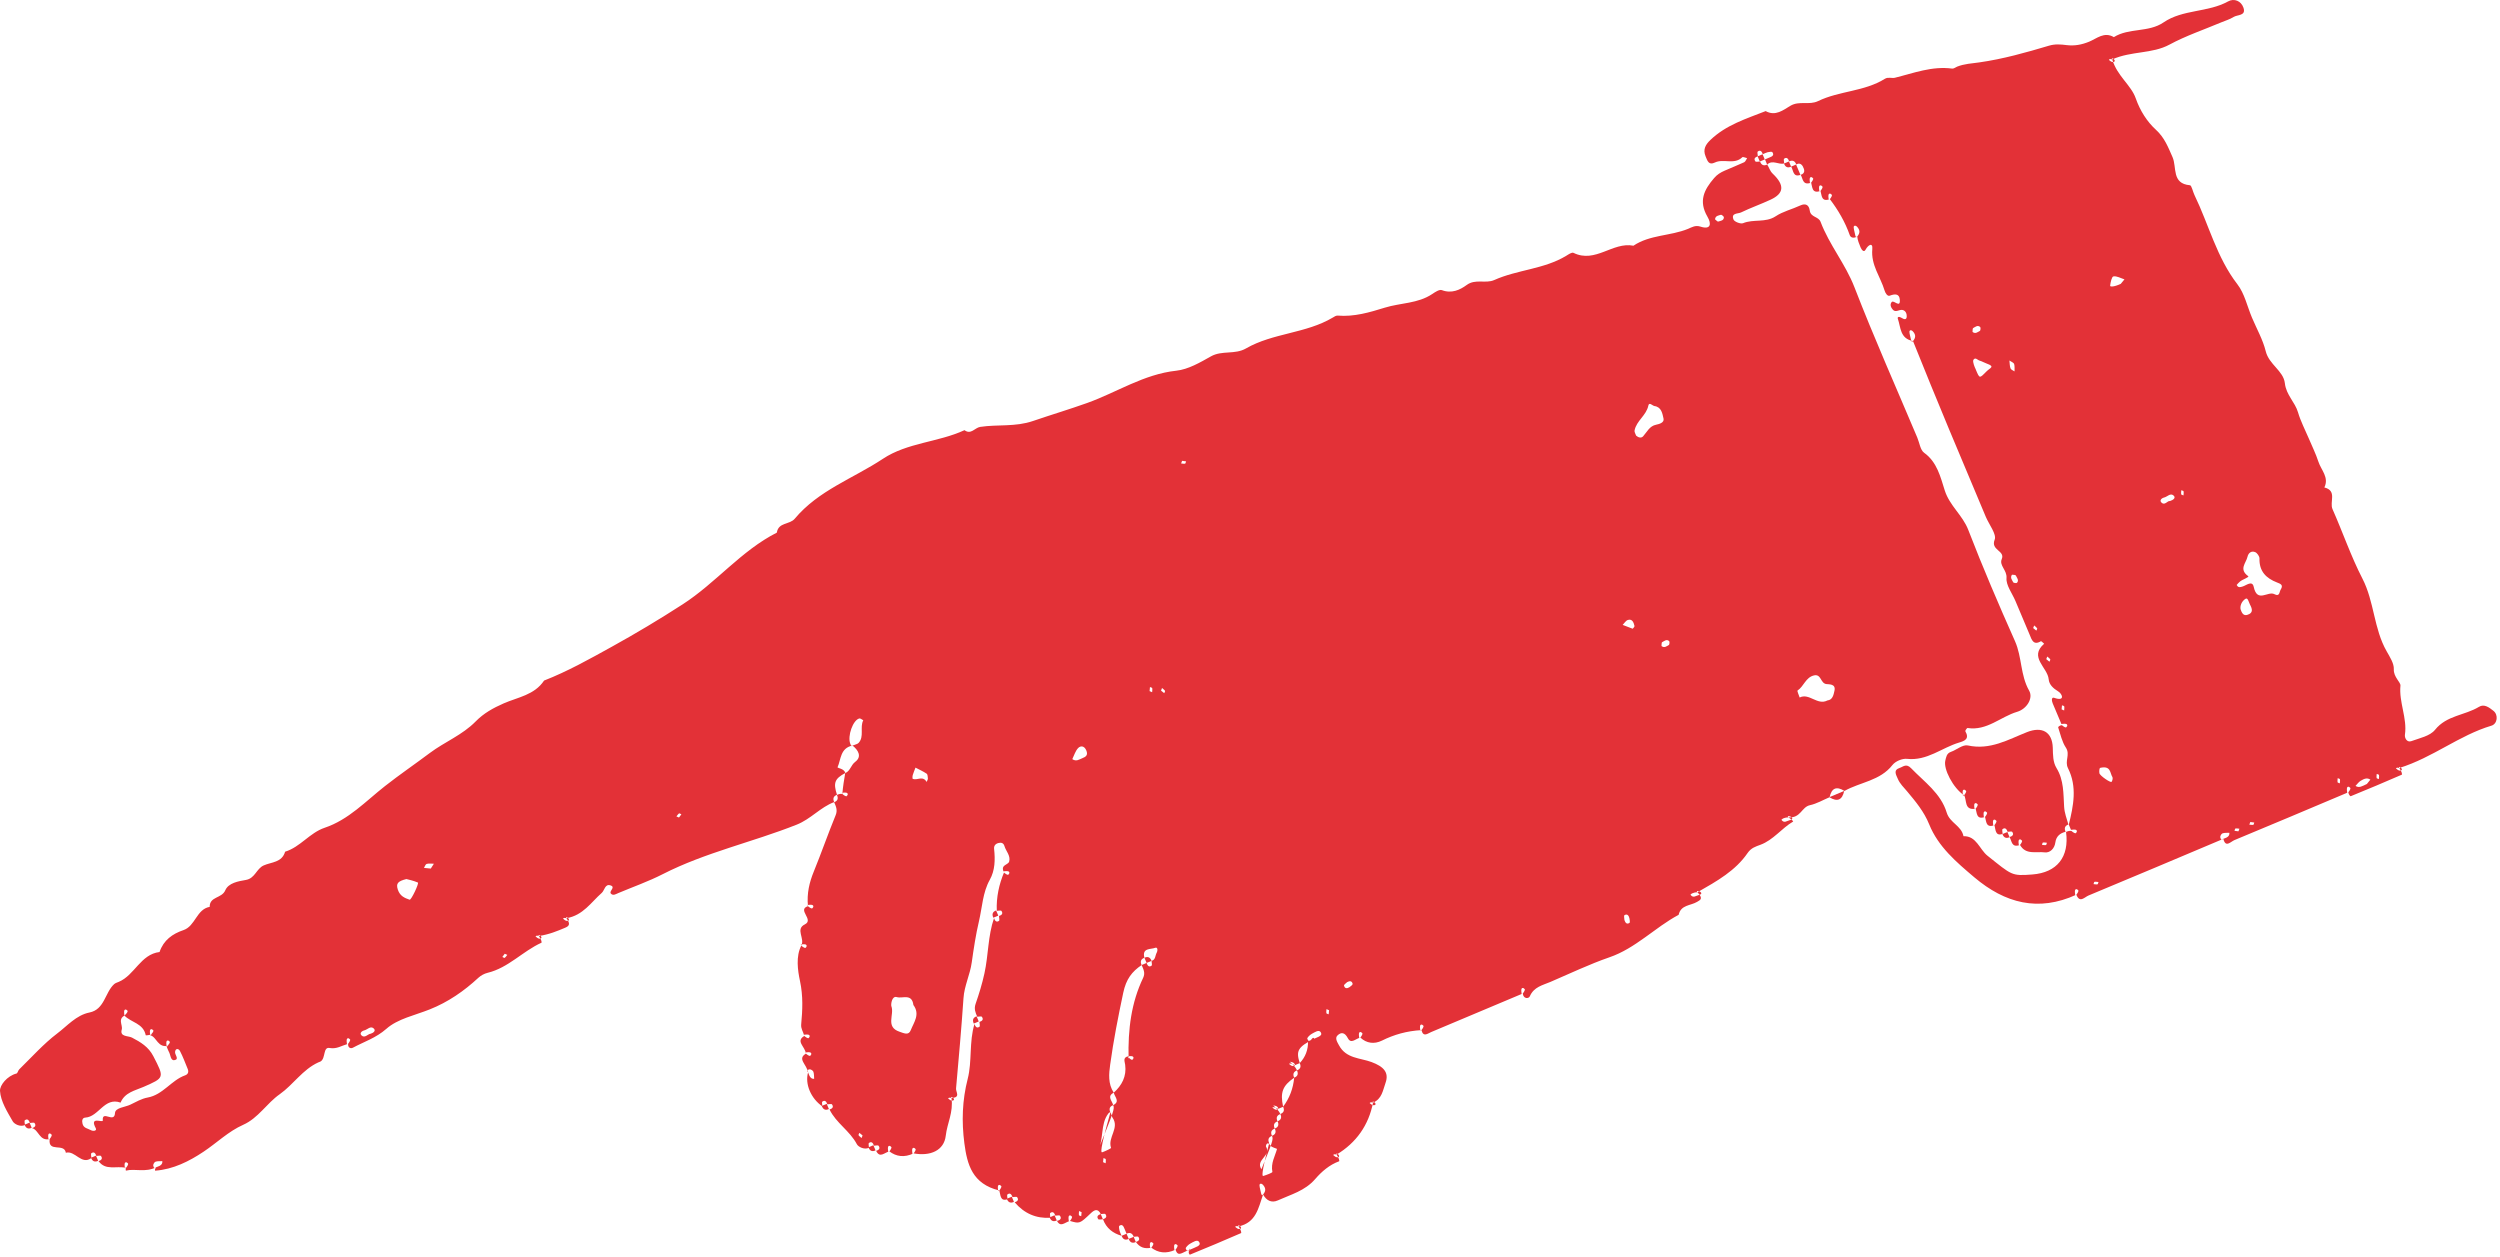 <svg width="674" height="339" viewBox="0 0 674 339" fill="none" xmlns="http://www.w3.org/2000/svg">
<path d="M284.899 329.029C285.902 331.073 287.055 329.518 288.452 329.176C288.546 329.137 288.359 329.215 288.159 329.3C288.126 328.886 288.028 328.467 288.093 328.061C288.167 327.602 288.603 327.517 288.992 327.994C289.128 328.167 288.848 328.697 288.466 329.17C291.1 329.935 291.094 329.921 294.061 327.108C294.972 326.247 295.938 325.626 296.775 327.313C297.213 327.309 297.89 327.123 298.03 327.343C298.57 328.102 298.028 328.495 297.363 328.71C298.263 331.143 300.045 332.497 302.389 333.171C302.195 332.71 301.947 332.271 301.826 331.796C301.722 331.363 301.586 330.631 301.776 330.485C302.509 329.946 302.886 330.543 303.148 331.239C303.329 331.705 303.531 332.147 303.725 332.608C304.629 332.177 305.283 332.461 305.649 333.441C306.088 333.437 306.764 333.251 306.904 333.471C307.445 334.231 306.902 334.624 306.238 334.838C307.2 336.225 308.489 336.784 310.38 336.382C310.474 336.342 310.287 336.421 310.086 336.505C310.054 336.092 309.956 335.672 310.02 335.267C310.094 334.808 310.53 334.723 310.92 335.2C311.056 335.373 310.776 335.902 310.394 336.376C312.22 337.761 314.383 338.116 316.914 336.917C317.007 336.878 316.82 336.957 316.62 337.041C316.587 336.627 316.489 336.208 316.554 335.803C316.628 335.344 317.064 335.259 317.454 335.736C317.59 335.909 317.309 336.438 316.927 336.912C317.623 339.086 318.79 337.525 320.721 336.957C320.97 335.57 320.433 338.477 319.677 336.608C319.571 336.356 320.376 335.54 320.906 335.268C321.657 334.885 322.838 333.993 323.332 334.903C323.874 335.892 322.514 336.136 320.721 336.957C320.205 337.635 320.664 338.314 320.824 338.246C325.429 336.371 330.024 334.435 334.581 332.448C334.742 332.38 334.577 331.578 333.914 330.64C333.604 330.278 334.048 330.288 334.286 330.516C334.801 330.99 334.657 331.396 333.973 331.339C333.647 331.312 333.314 331.008 333.03 330.783C332.98 330.738 333.166 330.396 333.914 330.64C338.615 329.629 339.25 325.76 340.525 322.031C340.32 322.365 340.044 322.234 339.941 321.504C339.841 320.856 339.584 320.208 339.562 319.559C339.54 319.059 340.062 318.954 340.503 319.442C341.15 320.156 341.438 320.989 340.525 322.031C341.368 323.584 342.743 324.419 344.488 323.634C348.013 322.033 351.822 321.069 354.578 317.868C356.302 315.875 358.405 314.035 361.023 313.08C361.156 313.023 361.024 312.224 360.348 311.292C360.038 310.929 360.482 310.939 360.72 311.168C361.234 311.642 361.091 312.048 360.406 311.991C360.08 311.964 359.748 311.66 359.458 311.42C359.408 311.375 359.594 311.034 360.342 311.278C365.664 308.081 369.004 303.318 370.167 297.268C369.856 296.906 370.301 296.916 370.539 297.144C371.053 297.618 370.91 298.024 370.225 297.967C369.899 297.94 369.567 297.636 369.283 297.411C369.232 297.366 369.419 297.024 370.167 297.268C372.577 296.269 372.816 293.964 373.532 291.968C374.55 289.121 373.021 287.546 369.773 286.332C366.73 285.197 362.923 285.42 360.998 281.823C360.553 280.991 359.793 279.897 360.615 279.123C361.608 278.194 362.564 278.334 363.374 279.884C364.251 281.554 365.415 280.06 366.739 279.732C366.833 279.693 366.646 279.772 366.445 279.856C366.413 279.442 366.315 279.023 366.38 278.618C366.454 278.159 366.89 278.074 367.279 278.551C367.415 278.724 367.135 279.253 366.753 279.727C368.401 281.286 370.488 281.574 372.572 280.547C375.836 278.925 379.247 277.948 383.211 277.724C383.304 277.685 383.117 277.764 382.917 277.848C382.884 277.434 382.786 277.015 382.851 276.609C382.925 276.151 383.361 276.066 383.751 276.543C383.887 276.716 383.607 277.245 383.224 277.719C383.738 279.722 384.883 278.631 385.864 278.234C393.997 274.84 402.111 271.403 410.526 267.856C410.62 267.817 410.433 267.896 410.232 267.98C410.199 267.566 410.101 267.147 410.166 266.742C410.24 266.283 410.676 266.198 411.066 266.675C411.202 266.848 410.922 267.377 410.539 267.851C410.71 269.374 412.148 269.278 412.434 268.615C413.537 266.044 415.907 265.621 417.998 264.723C423.276 262.466 428.467 259.966 433.876 258.097C440.995 255.656 446.115 250.077 452.561 246.636C453.161 243.917 455.792 244.189 457.537 243.141C458.379 242.638 459.311 242.311 457.64 240.548C457.147 240.164 457.857 240.095 458.334 240.404C458.918 240.783 458.705 241.136 458.017 241.294C457.243 241.472 456.493 242.232 455.774 241.236C455.707 241.149 456.243 240.594 457.64 240.548C462.98 237.508 467.93 234.698 471.158 229.966C472.114 228.576 473.348 228.22 474.6 227.758C478.111 226.46 480.308 223.313 483.438 221.484C483.465 221.473 483.256 221.051 482.163 220.361C481.67 219.976 482.38 219.907 482.857 220.216C483.441 220.595 483.228 220.948 482.54 221.106C481.765 221.285 481.016 222.044 480.297 221.048C480.229 220.962 480.766 220.406 482.163 220.361C485.509 220.612 485.678 217.58 487.953 217.081C489.798 216.682 491.495 215.671 493.258 214.927C493.801 212.445 495.11 211.894 497.265 213.239C501.535 210.83 506.865 210.525 510.215 206.234C511.016 205.223 512.846 204.451 514.129 204.585C519.54 205.183 523.486 201.595 528.18 200.192C529.574 199.769 531.077 199.267 529.849 197.137C529.777 197.003 530.277 196.249 530.459 196.271C535.677 197.082 539.328 193.241 543.815 191.908C546.404 191.146 548.222 188.258 547.062 186.214C544.656 181.998 545.158 177.181 543.247 172.871C538.832 162.956 534.551 152.984 530.643 142.854C529.103 138.865 525.633 136.38 524.305 132.219C523.152 128.626 522.269 124.591 518.73 122.053C517.711 121.314 517.488 119.368 516.9 117.972C511.213 104.48 505.246 91.107 499.967 77.46C497.534 71.166 493.188 66.041 490.824 59.8C490.266 58.325 488.163 58.635 487.911 56.768C487.706 55.275 486.823 54.71 485.324 55.407C483.142 56.426 480.693 56.997 478.714 58.309C475.984 60.117 472.731 59.005 469.92 60.173C469.279 60.443 467.588 59.791 467.349 59.184C466.629 57.366 468.566 57.668 469.376 57.277C471.975 56.017 474.73 55.053 477.347 53.835C480.967 52.161 481.216 49.952 477.933 46.828C477.119 46.053 476.978 45.159 476.426 44.371C475.522 44.802 474.868 44.518 474.501 43.538C474.063 43.542 473.386 43.728 473.246 43.508C472.706 42.748 473.248 42.355 473.913 42.141C473.895 41.688 473.692 40.984 473.902 40.846C474.621 40.313 475.019 40.885 475.248 41.578C475.689 41.392 476.106 41.151 476.563 41.041C476.98 40.947 477.686 40.831 477.834 41.032C478.38 41.805 477.812 42.175 477.146 42.423C476.699 42.595 476.278 42.789 475.837 42.975L476.426 44.371C477.834 42.972 479.523 44.48 481.021 44.079C481.003 43.626 480.801 42.922 481.01 42.785C481.729 42.251 482.128 42.824 482.357 43.516C483.261 43.086 483.915 43.37 484.281 44.35C485.031 43.853 485.663 44.195 486.038 44.86C486.526 45.756 486.755 46.712 485.459 47.143C486.106 48.12 485.915 50.093 488.266 49.25C488.359 49.211 488.172 49.289 487.972 49.374C487.939 48.96 487.841 48.541 487.906 48.135C487.98 47.676 488.416 47.591 488.806 48.068C488.941 48.241 488.661 48.771 488.279 49.244C488.633 50.345 488.441 52.317 490.792 51.475C490.885 51.435 490.698 51.514 490.498 51.599C490.465 51.185 490.367 50.766 490.432 50.36C490.506 49.901 490.942 49.816 491.332 50.293C491.468 50.466 491.188 50.995 490.805 51.469C491.159 52.57 490.968 54.542 493.318 53.699C493.412 53.66 493.225 53.739 493.024 53.823C492.991 53.41 492.893 52.99 492.958 52.585C493.032 52.126 493.468 52.041 493.858 52.518C493.994 52.691 493.714 53.22 493.332 53.694C495.556 56.621 497.435 59.81 498.693 63.392C498.924 64.051 499.695 64.351 500.718 63.755C500.512 64.088 500.237 63.958 500.134 63.228C500.034 62.58 499.776 61.931 499.755 61.283C499.732 60.782 500.254 60.677 500.696 61.166C501.343 61.88 501.631 62.712 500.718 63.755C500.813 64.801 501.22 65.731 501.596 66.658C501.884 67.343 502.494 68.155 502.938 67.343C503.656 65.987 504.946 65.279 504.773 67.145C504.366 71.478 506.974 74.605 508.076 78.302C508.296 79.048 508.868 79.958 509.489 79.713C510.842 79.192 512.056 79.125 512.188 80.78C512.385 83.263 510.56 80.725 509.983 81.446C509.398 82.186 509.883 83.001 510.306 83.481C511.075 84.374 512.052 83.37 512.939 83.571C513.827 83.773 514.073 84.656 514.056 85.288C514.035 86.432 513.19 86.032 512.631 85.675C512.008 85.28 511.473 85.39 511.656 85.938C512.47 88.243 512.202 91.3 515.745 91.945C515.54 92.278 515.264 92.148 515.161 91.418C515.061 90.769 514.804 90.121 514.782 89.473C514.76 88.972 515.282 88.867 515.723 89.356C516.37 90.07 516.658 90.902 515.745 91.945C522.091 107.823 528.731 123.577 535.377 139.346C536.254 141.427 538.342 144.066 537.764 145.494C536.601 148.369 540.65 148.423 539.671 150.727C538.933 152.485 541.128 153.698 540.955 155.827C540.791 157.788 542.495 159.964 543.378 162.059L546.015 168.316C546.403 169.238 546.811 170.168 547.186 171.096C547.76 172.532 548.237 174.074 550.231 172.872C550.346 172.807 550.812 173.318 551.102 173.557C546.906 177.185 552.039 179.922 552.326 183.14C552.455 184.566 553.501 185.556 554.92 186.422C556.021 187.093 556.825 189.188 553.818 188.137C553.026 187.862 553.113 188.927 553.401 189.611C554.184 191.469 554.961 193.313 555.88 195.491C555.921 195.589 555.839 195.394 555.75 195.184C556.151 195.163 556.554 195.076 556.949 195.156C557.397 195.247 557.493 195.699 557.043 196.087C556.88 196.221 556.357 195.915 555.886 195.505C555.447 195.509 554.819 195.922 554.888 196.123C555.494 197.973 555.917 199.982 556.955 201.551C558.208 203.441 556.562 205.171 557.531 207.098C560.057 212.119 558.996 217.254 557.749 222.319L558.467 224.023C558.509 224.121 558.426 223.925 558.338 223.716C558.738 223.695 559.142 223.607 559.537 223.687C559.984 223.778 560.081 224.231 559.631 224.618C559.467 224.753 558.945 224.447 558.473 224.037C557.903 223.915 557.449 224.107 557.008 224.292C557.914 231.032 554.58 235.25 547.906 235.761C542.256 236.201 542.437 235.96 535.838 230.715C533.661 228.984 532.859 225.326 529.352 225.439C528.824 222.619 525.672 221.858 524.834 219.086C523.242 213.853 518.822 210.831 515.246 207.124C513.905 205.732 513.125 206.719 512.141 207.034C510.346 207.627 511.19 208.883 511.655 209.986C512.22 211.327 513.262 212.269 514.16 213.355C516.415 216.056 518.703 218.759 520.115 222.259C522.541 228.276 527.463 232.452 532.278 236.525C540.587 243.549 549.562 245.885 559.77 241.221C559.864 241.181 559.677 241.26 559.476 241.344C559.444 240.931 559.346 240.511 559.41 240.106C559.484 239.647 559.921 239.562 560.31 240.039C560.446 240.212 560.166 240.741 559.784 241.215C560.694 243.562 562.005 241.858 563.079 241.421C575.01 236.475 586.898 231.432 599.4 226.162C599.565 225.731 598.935 227.148 598.588 225.765C598.504 225.454 598.869 224.791 599.169 224.681C599.729 224.478 600.406 224.554 601.036 224.519C601.099 225.266 600.756 225.722 599.414 226.157C600.03 228.627 601.347 226.937 602.416 226.487C612.569 222.29 622.682 217.994 633.1 213.603C633.194 213.564 633.007 213.643 632.806 213.727C632.773 213.314 632.675 212.894 632.74 212.489C632.814 212.03 633.25 211.945 633.64 212.422C633.776 212.595 633.496 213.124 633.113 213.598C633.131 214.051 633.59 214.729 633.764 214.656C638.369 212.781 642.963 210.844 647.521 208.858C647.681 208.79 647.516 207.988 646.854 207.05C646.544 206.687 646.988 206.697 647.226 206.926C647.74 207.4 647.597 207.806 646.912 207.749C646.586 207.722 646.254 207.418 645.97 207.192C645.92 207.148 646.106 206.806 646.854 207.05C655.895 204.243 662.965 198.253 671.695 195.642C673.315 195.157 673.607 192.715 672.225 191.636C671.126 190.784 669.778 189.674 668.328 190.565C664.54 192.885 659.64 192.828 656.483 196.758C655.121 198.451 652.327 198.987 650.095 199.812C648.936 200.235 648.242 198.998 648.37 198.072C649.02 193.604 646.72 189.343 647.162 184.831C647.244 183.941 645.275 182.518 645.373 180.437C645.454 178.873 644.3 177.106 643.436 175.579C639.953 169.481 640.131 162.251 636.917 156.007C633.811 149.981 631.604 143.476 628.841 137.256C627.989 135.346 630.168 132.305 626.649 131.42C627.975 128.707 625.776 126.738 625.039 124.467C624.336 122.313 623.319 120.274 622.436 118.179C621.459 115.86 620.251 113.59 619.552 111.187C618.735 108.39 616.356 106.514 615.997 103.311C615.63 99.978 611.724 98.286 610.845 94.709C610.071 91.565 608.402 88.65 607.124 85.619C605.847 82.588 605.127 79.125 603.196 76.633C597.613 69.397 595.503 60.583 591.632 52.592C591.19 51.693 590.864 49.988 590.421 49.944C585.408 49.508 586.926 45.085 585.713 42.356C584.541 39.725 583.59 37.133 581.237 34.983C578.864 32.825 576.981 29.885 575.809 26.547C574.547 22.917 570.816 20.559 569.453 16.018C569.143 15.656 569.587 15.666 569.825 15.894C570.34 16.368 570.196 16.774 569.512 16.717C569.186 16.69 568.853 16.386 568.569 16.16C568.519 16.116 568.705 15.774 569.453 16.018C574.615 13.711 580.211 14.56 584.886 12.03C589.332 9.63 594.181 7.998 598.855 6.027C599.964 5.56 601.158 5.221 602.164 4.584C603.203 3.915 605.606 4.317 604.835 2.076C604.213 0.266 602.333 -0.537 600.693 0.384C595.248 3.403 588.504 2.479 583.29 6.042C579.238 8.819 573.974 7.451 569.893 10.01C567.276 8.465 565.306 10.397 563.211 11.248C561.223 12.053 559.32 12.427 557.146 12.159C555.604 11.97 554.106 11.812 552.4 12.318C546.239 14.158 539.996 15.917 533.644 16.818C531.608 17.1 529.574 17.201 527.647 17.964C527.206 18.15 526.729 18.548 526.313 18.494C520.862 17.765 515.926 19.713 510.84 20.969C510.098 21.15 509.019 20.716 508.183 21.233C502.659 24.696 495.882 24.477 490.148 27.256C487.73 28.423 485.089 27.085 482.665 28.535C480.779 29.658 478.66 31.423 476.026 29.951C470.791 32.01 465.358 33.674 461.135 37.724C459.825 38.983 459.045 40.266 459.826 42.157C460.309 43.303 460.638 44.644 462.32 43.82C464.645 42.692 467.577 44.499 469.725 42.393C469.917 42.214 470.575 42.545 471.023 42.636C470.756 43.011 470.585 43.577 470.231 43.742C468.484 44.561 466.678 45.24 464.906 46.036C463.862 46.509 462.974 47.015 462.122 48.015C459.428 51.141 457.87 54.199 460.322 58.412C461.504 60.431 461.182 61.981 458.468 61.102C457.062 60.641 456.143 61.259 455.101 61.698C450.329 63.66 444.81 63.256 440.375 66.244C434.766 65.138 430.14 71.068 424.215 68.17C423.761 67.95 422.867 68.59 422.253 68.964C416.277 72.585 409.104 72.697 402.859 75.493C400.505 76.551 397.792 75.079 395.405 76.842C393.615 78.156 391.372 79.216 388.736 78.222C388.06 77.964 386.898 78.75 386.113 79.278C382.261 81.856 377.591 81.636 373.373 82.937C369.255 84.212 365.092 85.457 360.626 85.086C360.189 85.056 359.709 85.374 359.298 85.629C352.052 89.933 343.184 89.756 335.945 93.926C332.91 95.682 329.456 94.391 326.47 96.077C323.545 97.721 320.381 99.581 317.15 99.939C308.348 100.886 301.127 105.772 293.117 108.638C288.264 110.371 283.318 111.847 278.508 113.496C273.684 115.151 268.969 114.375 264.268 115.09C262.818 115.306 261.768 117.295 260.031 115.971C252.937 119.257 244.622 119.308 238.013 123.705C230.033 128.993 220.653 132.189 214.257 139.853C212.897 141.478 209.861 140.768 209.433 143.596C199.83 148.466 193.012 157.145 184.034 162.936C177.802 166.961 171.484 170.742 164.992 174.334C158.997 177.65 153.059 180.991 146.684 183.481C144.085 187.389 139.594 187.966 135.784 189.638C132.983 190.867 130.43 192.273 128.25 194.491C124.68 198.15 119.88 200.009 115.863 203.018C111.873 206.015 107.741 208.826 103.818 211.91C98.605 215.999 93.983 221.006 87.532 223.165C83.482 224.527 80.951 228.374 76.866 229.618C76.028 232.554 73.161 232.397 71.096 233.317C69.11 234.203 68.785 236.791 66.296 237.231C64.303 237.578 61.579 238.019 60.731 240.037C59.789 242.244 56.492 241.66 56.535 244.487C52.97 245.134 52.678 249.665 49.471 250.754C46.484 251.766 44.1 253.461 43.013 256.666C37.905 257.273 36.304 262.915 32.024 264.703C31.583 264.888 31.092 265.03 30.764 265.332C28.267 267.618 28.216 272.163 24.106 272.974C20.538 273.688 18.082 276.632 15.429 278.621C11.791 281.372 8.556 285.005 5.18 288.303C4.857 288.62 4.757 289.353 4.427 289.426C1.942 290.062 -0.087 292.563 0.003 294.12C0.178 296.924 1.963 299.741 3.451 302.338C3.839 302.997 5.392 303.921 6.724 303.311C6.706 302.858 6.503 302.153 6.713 302.016C7.432 301.482 7.83 302.055 8.059 302.748C8.498 302.744 9.174 302.557 9.315 302.778C9.855 303.537 9.312 303.93 8.648 304.144C10.471 304.626 10.632 307.732 13.379 307.084C13.473 307.045 13.286 307.124 13.085 307.208C13.052 306.795 12.954 306.375 13.019 305.97C13.093 305.511 13.529 305.426 13.919 305.903C14.055 306.076 13.775 306.605 13.392 307.079C12.886 310.878 17.314 308.025 17.754 310.784C20.241 310.08 21.945 314.198 24.644 312.205C24.627 311.752 24.424 311.048 24.634 310.91C25.352 310.377 25.751 310.949 25.98 311.642C26.419 311.638 27.095 311.452 27.235 311.672C27.776 312.431 27.233 312.824 26.569 313.039C28.486 315.684 31.323 314.242 33.971 314.853C34.065 314.814 33.878 314.892 33.677 314.977C33.645 314.563 33.546 314.144 33.611 313.738C33.685 313.279 34.121 313.194 34.511 313.671C34.647 313.844 34.367 314.374 33.984 314.847C33.785 315.195 33.929 315.611 33.956 315.6C36.446 314.978 39.125 316.184 42.128 314.688C42.292 314.257 41.663 315.674 41.316 314.29C41.232 313.98 41.597 313.316 41.897 313.207C42.456 313.004 43.133 313.08 43.764 313.045C43.826 313.791 43.484 314.248 42.141 314.682C41.654 315.168 41.777 315.609 41.842 315.615C46.709 315.257 51.014 313.081 54.88 310.498C58.455 308.119 61.606 304.998 65.571 303.245C69.649 301.427 71.884 297.475 75.418 294.999C79.067 292.425 81.597 288.349 85.804 286.427C86.031 286.332 86.27 286.264 86.472 286.146C87.816 285.267 87.077 282.207 88.835 282.535C90.776 282.885 92.012 281.936 93.837 281.414C93.93 281.374 93.743 281.453 93.543 281.538C93.51 281.124 93.412 280.705 93.477 280.299C93.551 279.84 93.987 279.755 94.377 280.232C94.513 280.405 94.232 280.935 93.85 281.408C93.761 282.466 94.531 282.799 95.156 282.453C98.171 280.837 101.353 279.841 104.153 277.378C107.234 274.649 111.865 273.733 115.862 272.131C120.805 270.163 125.094 267.203 128.996 263.585C129.666 262.974 130.566 262.496 131.434 262.278C137.034 260.937 140.904 256.461 145.961 254.165C146.121 254.097 145.956 253.295 145.294 252.357C144.984 251.995 145.428 252.005 145.666 252.233C146.18 252.707 146.037 253.113 145.352 253.056C145.026 253.029 144.694 252.725 144.404 252.486C144.354 252.441 144.54 252.099 145.288 252.343C148.083 251.922 150.207 251.027 152.344 250.126C153.252 249.743 153.995 249.266 152.713 247.569C152.403 247.206 152.848 247.216 153.086 247.445C153.6 247.919 153.456 248.325 152.772 248.268C152.446 248.241 152.113 247.937 151.823 247.697C151.773 247.653 151.96 247.311 152.707 247.555C157.221 246.771 159.357 243.255 162.226 240.731C163.004 240.041 163.097 238.209 164.593 238.697C166.088 239.185 164.107 240.267 164.692 240.909C165.302 241.573 166.04 241.048 166.681 240.777C170.675 239.094 174.801 237.651 178.658 235.68C190.167 229.81 202.837 227.068 214.777 222.332C218.606 220.817 221.178 217.627 224.903 216.238C224.456 215.292 224.71 214.625 225.65 214.279C224.611 211.032 225.022 209.954 227.891 208.4C227.627 207.179 225.68 207.111 225.811 206.826C226.76 204.748 226.479 201.692 229.863 200.989C229.624 201.354 229.476 201.153 229.214 200.457C228.459 198.44 229.932 194.135 231.68 193.694C231.965 193.623 232.379 194.008 232.737 194.186C231.744 196.085 233.074 198.567 231.474 200.294C231.17 200.62 230.617 200.688 229.856 201.009C231.401 202.249 232.432 203.986 230.559 205.4C229.378 206.293 229.223 207.904 227.87 208.425C227.563 210.199 227.271 211.967 227.094 214.048C227.135 214.146 227.053 213.951 226.964 213.741C227.365 213.72 227.768 213.633 228.164 213.713C228.611 213.804 228.707 214.257 228.257 214.644C228.094 214.778 227.571 214.472 227.1 214.062C226.529 213.941 226.075 214.132 225.635 214.318C226.081 215.265 225.827 215.931 224.888 216.278C225.378 217.403 225.861 218.4 225.292 219.775C223.236 224.786 221.455 229.928 219.405 234.954C218.221 237.854 217.493 240.793 217.819 244.29C217.86 244.388 217.778 244.192 217.689 243.983C218.09 243.962 218.493 243.874 218.889 243.954C219.336 244.045 219.432 244.498 218.982 244.885C218.819 245.02 218.296 244.714 217.825 244.304C214.801 245.266 219.564 247.946 216.984 249.214C214.338 250.511 217.086 253.037 216.014 254.936C216.055 255.034 215.973 254.838 215.885 254.629C216.285 254.608 216.688 254.52 217.084 254.6C217.531 254.691 217.628 255.144 217.177 255.531C217.014 255.666 216.492 255.36 216.02 254.95C214.529 257.831 215.059 261.589 215.676 264.47C216.55 268.559 216.359 272.324 215.999 276.209C215.899 277.353 216.508 278.051 216.836 279.277C216.877 279.375 216.795 279.18 216.706 278.97C217.107 278.949 217.51 278.862 217.906 278.942C218.353 279.033 218.449 279.485 217.999 279.873C217.836 280.007 217.313 279.701 216.842 279.291C214.411 280.727 217.067 282.14 217.272 284.044C217.313 284.142 217.231 283.946 217.143 283.737C217.543 283.716 217.946 283.628 218.342 283.708C218.789 283.799 218.886 284.252 218.435 284.639C218.272 284.774 217.749 284.468 217.278 284.058C214.847 285.494 217.504 286.907 217.851 289.113C218.274 289.296 216.88 288.601 218.211 288.287C218.509 288.21 219.164 288.609 219.281 288.921C219.495 289.505 219.443 290.202 219.497 290.853C218.775 290.894 218.321 290.526 217.857 289.127C216.964 292.233 218.612 296.144 221.719 298.289C221.701 297.836 221.498 297.132 221.708 296.994C222.427 296.461 222.825 297.033 223.054 297.726C223.493 297.722 224.169 297.535 224.31 297.756C224.85 298.515 224.308 298.908 223.643 299.122C225.421 302.781 229.113 304.86 231.023 308.496C231.359 309.144 232.958 310.065 234.283 309.44C234.266 308.987 234.063 308.283 234.273 308.146C234.992 307.612 235.39 308.185 235.619 308.878C236.058 308.874 236.734 308.687 236.874 308.908C237.415 309.667 236.872 310.06 236.208 310.274C237.211 312.319 238.364 310.763 239.762 310.421C239.855 310.382 239.668 310.461 239.468 310.545C239.435 310.131 239.337 309.712 239.402 309.306C239.476 308.847 239.912 308.762 240.302 309.24C240.438 309.413 240.157 309.942 239.775 310.415C241.601 311.8 243.764 312.155 246.295 310.957C246.388 310.918 246.201 310.996 246.001 311.081C245.968 310.667 245.87 310.248 245.935 309.842C246.009 309.383 246.445 309.298 246.835 309.775C246.971 309.948 246.691 310.478 246.308 310.951C250.812 311.784 254.526 310.185 254.977 306.179C255.359 302.794 257.074 299.884 256.517 296.024C256.207 295.661 256.651 295.671 256.889 295.9C257.403 296.374 257.26 296.779 256.575 296.723C256.249 296.696 255.917 296.392 255.633 296.166C255.583 296.121 255.769 295.78 256.517 296.024C259.069 295.885 257.664 294.454 257.752 293.431C258.474 285.33 259.203 277.243 259.756 269.115C259.982 265.731 261.527 262.793 261.987 259.441C262.508 255.751 263.079 251.958 263.931 248.342C264.806 244.635 264.923 240.621 266.846 237.196C268.261 234.658 268.325 231.786 268.011 228.876C267.924 228.073 268.31 227.533 269.106 227.296C269.909 227.072 270.543 227.233 270.797 228.096C271.215 229.499 272.501 230.684 272.079 232.26C271.823 233.256 269.587 233.063 270.67 235.222C270.711 235.32 270.629 235.124 270.54 234.915C270.941 234.894 271.344 234.806 271.739 234.887C272.187 234.978 272.283 235.43 271.833 235.817C271.67 235.952 271.147 235.646 270.676 235.236C269.377 238.349 268.57 241.847 268.735 245.561C269.174 245.557 269.851 245.37 269.991 245.591C270.531 246.35 269.989 246.743 269.324 246.957C269.342 247.41 269.544 248.114 269.335 248.252C268.616 248.785 268.218 248.213 267.988 247.52C266.336 252.296 266.491 257.477 265.407 262.408C264.79 265.234 263.962 267.935 263.03 270.613C262.546 272.002 262.971 272.974 263.468 274.113C263.906 274.109 264.583 273.923 264.723 274.144C265.263 274.903 264.721 275.296 264.056 275.51C264.074 275.963 264.276 276.667 264.067 276.805C263.348 277.338 262.95 276.766 262.721 276.073C261.237 280.876 262.117 286.098 260.89 290.875C259.414 296.628 259.229 302.348 259.993 308.227C260.751 313.943 262.107 319.178 269.4 320.956C269.494 320.916 269.307 320.995 269.106 321.08C269.073 320.666 268.975 320.247 269.04 319.841C269.114 319.382 269.55 319.297 269.94 319.774C270.076 319.947 269.796 320.477 269.413 320.95C269.767 322.051 269.576 324.023 271.633 323.304C271.615 322.851 271.412 322.147 271.622 322.01C272.341 321.476 272.739 322.049 272.968 322.741C273.407 322.737 274.083 322.551 274.224 322.772C274.764 323.531 274.222 323.924 273.557 324.138C276.137 327.163 279.351 328.555 283.178 328.307C283.161 327.854 282.958 327.15 283.168 327.012C283.887 326.479 284.285 327.051 284.514 327.744C284.953 327.74 285.629 327.553 285.769 327.774C286.31 328.533 285.767 328.926 285.103 329.14L284.899 329.029ZM342.921 306.219C343.367 307.166 343.113 307.832 339.555 316.519C339.741 316.029 340.197 315.393 340.038 315.164C338.455 312.641 342.823 311.622 341.305 309.104C341.214 308.961 341.588 307.422 342.516 308.84C342.839 309.346 344.309 309.663 344.285 309.756C343.733 311.765 342.566 313.589 343.038 315.939C343.086 316.166 341.467 316.766 340.577 317.042C340.312 317.121 339.905 316.717 342.18 308.193C341.733 307.246 341.987 306.579 342.927 306.233C342.48 305.286 342.734 304.62 343.674 304.273C343.227 303.327 343.481 302.66 344.421 302.314C343.974 301.367 344.228 300.701 345.168 300.354C344.973 299.893 344.773 299.418 343.263 297.999C343.611 298.116 344.055 298.126 344.307 298.349C344.821 298.823 344.677 299.228 343.993 299.172C343.667 299.145 343.334 298.841 343.05 298.615C343 298.57 343.186 298.229 344.592 298.952L345.928 298.389C345.096 294.512 345.784 292.71 348.916 290.55C348.47 289.604 348.724 288.937 349.663 288.591C349.469 288.13 349.269 287.655 347.758 286.236C348.106 286.352 348.551 286.362 348.802 286.585C349.316 287.059 349.173 287.465 348.488 287.408C348.162 287.381 347.83 287.077 347.54 286.838C347.49 286.793 347.676 286.451 349.082 287.175L350.417 286.612C349.379 283.365 349.79 282.287 354.334 280.043C353.749 278.99 353.218 281.911 352.449 280.048C352.343 279.797 353.147 278.981 353.677 278.708C354.428 278.326 355.609 277.433 356.103 278.344C356.645 279.332 355.285 279.576 352.645 280.738C352.687 283.04 351.94 284.999 350.404 286.617C350.85 287.564 350.596 288.23 349.657 288.577C350.103 289.524 349.849 290.19 348.91 290.536C348.648 293.46 347.647 296.085 345.922 298.375C346.368 299.322 346.114 299.988 345.175 300.335C345.621 301.281 345.367 301.948 344.428 302.294C344.874 303.241 344.62 303.907 343.681 304.254C344.127 305.201 343.873 305.867 342.934 306.213L342.921 306.219ZM309.119 259.609L307.784 260.172C308.255 261.29 308.83 262.281 308.197 263.616C305.025 270.233 304.065 277.398 304.269 285.42L304.004 284.792C304.404 284.771 304.808 284.683 305.203 284.763C305.651 284.855 305.747 285.307 305.297 285.694C305.133 285.829 304.611 285.523 304.004 284.792C302.721 285.218 303.216 286.094 303.346 287.076C303.768 290.204 302.443 292.621 300.269 294.59C300.516 295.736 302.061 296.976 300.111 297.946C300.557 298.893 300.303 299.559 295.945 310.343C297.658 307.204 296.608 303.107 298.779 300.235C299.581 299.189 299.607 300.856 299.914 301.286C301.94 304.116 298.543 306.617 299.541 309.469C299.594 309.595 298.04 310.349 297.175 310.648C296.848 310.769 296.358 310.465 299.364 299.906C298.917 298.959 299.171 298.293 300.111 297.946C299.864 296.8 298.318 295.56 300.269 294.59C298.693 292.195 298.958 289.501 299.305 287.003C300.194 280.493 301.466 274.069 302.823 267.658C303.606 263.956 305.159 261.969 307.784 260.172C307.338 259.225 307.592 258.559 308.531 258.213C307.828 255.499 310.226 256.002 311.4 255.54C312.153 255.238 312.164 256.27 311.834 256.87C311.413 257.623 311.568 258.775 310.455 259.046C310.473 259.499 310.675 260.203 310.466 260.341C309.747 260.874 309.349 260.302 309.119 259.609ZM45.528 281.89C45.328 281.974 45.127 282.058 44.927 282.143C44.894 281.729 44.796 281.31 44.861 280.904C44.935 280.445 45.371 280.36 45.761 280.837C45.897 281.01 45.616 281.54 44.927 282.143C45.121 282.604 45.268 283.101 45.51 283.526C46.008 284.335 45.937 285.994 47.025 285.815C48.423 285.587 47.106 284.366 47.195 283.605C47.325 282.497 48.192 282.724 48.51 283.33C49.321 284.88 49.929 286.548 50.599 288.173C50.94 288.984 50.707 289.625 49.928 289.904C46.174 291.223 43.946 295.155 39.807 295.896C38.184 296.186 36.669 297.071 35.155 297.808C33.694 298.522 31.072 298.607 31.003 300.084C30.853 302.976 27.454 299.129 27.713 302.095C27.778 302.808 23.993 300.769 25.822 304.176C26.189 304.86 25.177 305.072 24.476 304.677C23.653 304.218 22.568 304.182 22.258 302.997C22.035 302.17 22.165 301.358 22.992 301.306C26.661 301.092 28.114 295.693 32.504 297.264C33.668 294.503 36.367 294.04 38.666 293.038C44.38 290.548 44.352 290.593 41.341 284.756C40.04 282.229 37.914 280.954 35.576 279.735C34.566 279.207 32.238 279.58 32.824 277.573C33.185 276.302 31.429 274.526 34.146 273.545L33.545 273.798C33.512 273.385 33.414 272.965 33.479 272.56C33.553 272.101 33.989 272.016 34.379 272.493C34.515 272.666 34.235 273.195 33.545 273.798C35.334 275.692 38.639 275.846 39.29 279.107C39.314 279.163 40.076 279.105 41.096 278.839L40.495 279.093C40.463 278.679 40.365 278.26 40.43 277.854C40.504 277.395 40.94 277.31 41.329 277.787C41.465 277.96 41.185 278.49 40.495 279.093C42.319 279.574 42.48 282.681 45.534 281.904L45.528 281.89ZM603.01 157.699C603.313 157.374 603.599 157.007 603.945 156.746C604.666 156.179 606.467 155.601 606.119 155.336C603.524 153.469 605.533 151.817 605.92 150.124C606.168 149.033 606.988 148.44 607.996 148.854C608.529 149.074 609.167 149.989 609.153 150.554C609.054 154.05 610.969 155.907 613.881 157.032C614.839 157.401 615.669 157.693 614.877 158.948C614.46 159.6 614.658 160.965 613.163 160.18C611.426 159.267 608.556 162.648 607.606 158.229C607.209 156.39 605.636 157.809 604.647 158.111C603.976 158.312 603.423 158.529 603.01 157.699ZM246.239 270.931C248.123 273.459 246.393 275.586 245.538 277.739C244.957 279.234 243.694 278.55 242.521 278.156C238.628 276.869 241.174 273.542 240.318 271.288C240.149 270.849 240.416 268.385 241.796 268.823C243.28 269.283 245.827 267.749 246.247 270.911L246.239 270.931ZM492.689 188.835C489.964 190.279 487.761 186.734 485.186 188.05C484.974 187.399 484.465 186.265 484.614 186.169C486.315 185.057 486.805 182.598 489.074 182.085C490.999 181.652 490.777 184.147 492.322 184.417C493.017 184.535 494.999 184.276 494.574 186.215C494.33 187.354 494.064 188.699 492.689 188.835ZM441.089 117.424C440.947 116.974 440.597 116.48 440.675 116.068C441.187 113.402 443.843 112.052 444.404 109.316C444.622 108.303 445.488 109.386 446.059 109.474C447.951 109.745 448.182 111.523 448.486 112.842C448.736 113.921 447.395 114.322 446.51 114.498C444.693 114.852 444.048 116.456 442.984 117.628C442.467 118.192 441.698 117.973 441.076 117.429L441.089 117.424ZM109.56 236.99C110.058 237.126 111.413 237.393 112.664 237.935C113.03 238.094 110.874 242.719 110.43 242.561C109.051 242.09 107.826 241.57 107.253 239.838C106.698 238.147 107.301 237.564 109.56 236.99ZM532.694 99.653C532.506 99.207 532.258 98.768 532.143 98.307C532.025 97.879 531.851 97.279 532.034 97.004C532.576 96.2 533.15 97.077 533.699 97.223C534.377 97.415 535 97.81 535.664 98.04C537.956 98.85 536.486 99.207 535.647 100.054C533.647 102.064 533.735 102.159 532.681 99.659L532.694 99.653ZM289.091 204.662C289.583 203.665 289.921 202.453 290.665 201.679C291.298 201.018 292.314 201.001 292.867 202.314C293.409 203.599 292.719 204.054 291.799 204.408C290.973 204.724 290.175 205.406 289.091 204.662ZM566.168 207.027C569.135 206.303 568.83 208.454 569.502 209.487C569.679 209.758 569.515 210.452 569.29 210.777C569.045 211.127 566.109 209.124 565.997 208.448C565.868 207.696 566.082 207.047 566.168 207.027ZM604.084 164.352C603.832 163.455 604.301 162.106 605.413 161.423C606.027 161.05 606.266 162.363 606.584 162.969C607.222 164.148 607.536 165.265 605.903 165.756C605.179 165.979 604.546 165.785 604.091 164.332L604.084 164.352ZM249.823 210.801C248.761 209.028 247.332 210.453 246.084 209.992C245.974 209.956 245.981 209.262 246.081 208.94C246.283 208.263 246.576 207.614 246.816 206.953C247.826 207.482 248.89 207.954 249.835 208.592C250.101 208.776 250.116 209.444 250.16 209.886C250.183 210.09 250.015 210.325 249.828 210.815L249.823 210.801ZM571.783 76.517C570.009 77.347 568.848 77.392 568.892 77.012C569 76.111 569.321 74.595 569.776 74.518C570.686 74.364 571.756 74.999 572.756 75.318C572.352 75.817 571.936 76.321 571.777 76.504L571.783 76.517ZM638.115 211.358C636.83 211.966 636.025 212.519 635.047 211.878C635.508 211.404 635.902 210.811 636.447 210.499C637.221 210.057 638.084 209.529 639.054 210.189C638.637 210.694 638.227 211.212 638.115 211.358ZM440.17 169.506C439.212 169.136 438.351 168.809 437.47 168.473C437.923 168.019 438.309 167.33 438.861 167.146C440.07 166.768 440.439 167.83 440.657 168.758C440.711 168.998 440.282 169.36 440.17 169.506ZM584.997 135.077C584.362 134.95 583.619 136.398 582.714 135.48C582.133 134.886 582.776 134.286 583.465 134.128C584.325 133.929 585.164 132.786 586.041 133.634C586.629 134.208 585.973 134.781 585.003 135.091L584.997 135.077ZM99.908 278.69C99.145 278.782 98.335 279.995 97.459 279.147C96.87 278.573 97.521 277.953 98.21 277.794C99.07 277.596 99.909 276.453 100.786 277.301C101.374 277.875 100.718 278.447 99.914 278.704L99.908 278.69ZM363.19 264.781C363.821 264.449 364.46 264.361 364.668 265.227C364.722 265.467 364.171 265.913 363.813 266.147C363.219 266.528 362.555 266.595 362.341 265.714C362.287 265.474 362.881 265.092 363.19 264.781ZM437.944 248.044C437.932 247.605 437.75 246.875 437.946 246.743C438.676 246.272 439.108 246.813 439.284 247.528C439.388 247.962 439.491 248.691 439.295 248.823C438.566 249.295 438.179 248.751 437.944 248.044ZM531.793 89.491C531.835 89.144 531.772 88.545 531.966 88.447C532.536 88.157 533.182 87.524 533.864 88.173C534.027 88.335 533.943 89.144 533.756 89.222C533.186 89.512 532.588 90.109 531.793 89.491ZM116.141 234.167C115.6 234.116 114.942 234.047 114.303 233.988C114.537 233.61 114.71 233.011 115.029 232.909C115.632 232.737 116.314 232.861 116.975 232.862C116.741 233.24 116.488 233.61 116.141 234.167ZM542.437 154.939C542.775 154.994 543.353 154.948 543.455 155.152C543.754 155.749 544.389 156.436 543.781 157.12C543.629 157.282 542.843 157.17 542.76 156.974C542.461 156.377 541.863 155.741 542.437 154.939ZM462.37 59.128C462.483 58.127 463.314 58.121 463.933 57.91C464.12 57.831 464.763 58.35 464.76 58.565C464.748 59.507 463.857 59.521 463.238 59.733C463.032 59.803 462.642 59.326 462.37 59.128ZM447.942 174.174C447.985 173.827 447.921 173.229 448.116 173.131C448.686 172.841 449.331 172.207 450.014 172.857C450.176 173.019 450.092 173.827 449.905 173.906C449.335 174.196 448.738 174.793 447.942 174.174ZM541.739 97.19C542.315 97.589 542.902 97.785 543.01 98.118C543.197 98.747 543.098 99.446 543.119 100.128C542.744 99.875 542.177 99.686 542.043 99.332C541.804 98.725 541.837 98.02 541.739 97.19ZM588.08 132.166C588.292 132.257 588.668 132.329 588.688 132.452C588.763 132.815 588.686 133.193 588.669 133.562C588.457 133.471 588.081 133.399 588.06 133.276C587.986 132.913 588.063 132.535 588.08 132.166ZM313.016 186.19C313.113 185.935 313.195 185.72 313.284 185.484C313.561 185.73 313.891 185.953 314.093 186.246C314.167 186.346 313.955 186.666 313.873 186.881C313.583 186.641 313.299 186.416 313.016 186.19ZM309.926 186.324C309.963 185.963 309.994 185.589 310.03 185.228C310.242 185.319 310.618 185.391 310.639 185.514C310.713 185.877 310.636 186.255 310.619 186.624C310.407 186.533 310.196 186.441 309.926 186.324ZM136.075 257.131C136.325 257.239 136.537 257.331 136.768 257.431C136.539 257.709 136.333 258.042 136.055 258.241C135.96 258.314 135.644 258.086 135.432 257.994C135.655 257.703 135.865 257.417 136.075 257.131ZM548.14 169.329C548.237 169.074 548.319 168.858 548.409 168.623C548.686 168.869 549.015 169.091 549.218 169.384C549.291 169.485 549.08 169.804 548.998 170.02C548.708 169.78 548.424 169.554 548.14 169.329ZM232.549 306.109C232.452 306.364 232.37 306.579 232.28 306.814C232.004 306.569 231.674 306.346 231.472 306.053C231.398 305.953 231.609 305.633 231.691 305.418C231.981 305.658 232.265 305.883 232.549 306.109ZM551.672 177.709L551.941 177.003C552.218 177.248 552.547 177.471 552.75 177.764C552.823 177.865 552.612 178.184 552.53 178.4C552.24 178.16 551.956 177.934 551.672 177.709ZM358.316 272.361C358.279 272.722 358.249 273.097 358.212 273.458C358 273.366 357.624 273.295 357.604 273.172C357.529 272.808 357.606 272.43 357.623 272.061C357.835 272.153 358.047 272.245 358.316 272.361ZM555.805 191.246C555.842 190.886 555.872 190.511 555.909 190.15C556.121 190.242 556.497 190.313 556.518 190.436C556.592 190.8 556.515 191.177 556.498 191.547C556.286 191.455 556.075 191.363 555.805 191.246ZM183.057 220.405C182.807 220.296 182.595 220.205 182.364 220.105C182.593 219.827 182.799 219.494 183.077 219.294C183.172 219.222 183.488 219.45 183.7 219.542C183.477 219.833 183.267 220.119 183.057 220.405ZM297.389 313.32C297.426 312.96 297.456 312.585 297.493 312.224C297.705 312.316 298.081 312.387 298.101 312.51C298.176 312.874 298.099 313.251 298.082 313.621C297.87 313.529 297.658 313.437 297.389 313.32ZM318.694 124.24C319.045 124.289 319.41 124.333 319.761 124.382C319.679 124.598 319.621 124.984 319.502 125.001C319.152 125.066 318.784 124.975 318.425 124.945C318.507 124.73 318.589 124.514 318.694 124.24ZM291.602 326.796C291.565 327.157 291.534 327.532 291.498 327.892C291.286 327.801 290.91 327.729 290.889 327.606C290.815 327.243 290.892 326.865 290.909 326.496C291.121 326.587 291.332 326.679 291.602 326.796ZM630.236 209.794C630.448 209.886 630.824 209.957 630.844 210.08C630.919 210.444 630.842 210.822 630.825 211.191C630.613 211.099 630.237 211.027 630.216 210.904C630.142 210.541 630.219 210.163 630.236 209.794ZM564.415 238.358C564.497 238.143 564.555 237.757 564.673 237.74C565.023 237.674 565.392 237.766 565.751 237.795C565.669 238.011 565.611 238.397 565.492 238.414C565.143 238.479 564.774 238.388 564.415 238.358ZM606.684 221.612C607.035 221.661 607.4 221.705 607.751 221.755C607.669 221.97 607.611 222.356 607.493 222.373C607.143 222.439 606.774 222.347 606.415 222.318C606.497 222.102 606.58 221.886 606.684 221.612ZM603.482 224.129C603.131 224.08 602.767 224.036 602.416 223.987C602.498 223.771 602.555 223.385 602.674 223.368C603.024 223.303 603.393 223.394 603.751 223.424C603.669 223.639 603.587 223.855 603.482 224.129ZM640.763 208.647C640.975 208.738 641.351 208.81 641.371 208.933C641.446 209.296 641.369 209.674 641.352 210.043C641.14 209.952 640.764 209.88 640.743 209.757C640.669 209.394 640.746 209.016 640.763 208.647Z" fill="#E33137"/>
<path d="M541.774 225.696C542.422 226.673 542.231 228.645 544.581 227.802C544.674 227.763 544.488 227.842 544.287 227.926C544.254 227.512 544.156 227.093 544.221 226.688C544.295 226.229 544.731 226.144 545.121 226.621C545.257 226.794 544.977 227.323 544.594 227.797C546.147 230.547 548.932 229.505 551.274 229.8C552.621 229.973 553.892 228.845 554.124 227.119C554.347 225.446 555.414 224.618 556.891 224.242C556.445 223.296 556.699 222.629 557.638 222.283C557.203 220.69 556.589 219.271 556.485 217.456C556.274 214.009 556.441 210.337 554.435 207.07C553.457 205.459 553.486 203.588 553.43 201.589C553.289 197.224 550.463 195.816 546.495 197.374C541.385 199.396 536.549 202.289 530.537 200.975C529.15 200.671 527.502 202.171 525.925 202.721C524.8 203.113 524.679 204.167 524.461 205.032C523.884 207.282 526.558 212.471 529.511 214.401C529.604 214.361 529.417 214.44 529.217 214.524C529.184 214.111 529.086 213.691 529.151 213.286C529.225 212.827 529.661 212.742 530.051 213.219C530.187 213.392 529.906 213.921 529.524 214.395C530.315 215.674 529.477 218.576 532.626 218.022C532.719 217.983 532.532 218.061 532.332 218.146C532.299 217.732 532.201 217.313 532.266 216.907C532.34 216.448 532.776 216.363 533.166 216.84C533.302 217.013 533.021 217.543 532.639 218.016C532.993 219.117 532.802 221.089 535.152 220.247C535.245 220.207 535.059 220.286 534.858 220.371C534.825 219.957 534.727 219.538 534.792 219.132C534.866 218.673 535.302 218.588 535.692 219.065C535.828 219.238 535.548 219.767 535.165 220.241C535.519 221.342 535.328 223.314 537.678 222.471C537.772 222.432 537.585 222.511 537.384 222.595C537.352 222.182 537.254 221.762 537.319 221.357C537.393 220.898 537.829 220.813 538.218 221.29C538.354 221.463 538.074 221.992 537.692 222.466C538.046 223.567 537.854 225.539 539.911 224.82C539.893 224.367 539.69 223.663 539.9 223.525C540.619 222.992 541.017 223.564 541.246 224.257C541.685 224.253 542.362 224.067 542.502 224.287C543.042 225.046 542.5 225.439 541.835 225.654L541.774 225.696ZM550.513 227.769C550.595 227.554 550.652 227.168 550.771 227.151C551.121 227.085 551.49 227.177 551.848 227.206C551.766 227.422 551.709 227.808 551.59 227.825C551.24 227.89 550.871 227.799 550.513 227.769Z" fill="#E33137"/>
<path d="M493.193 214.921C495.348 216.266 496.657 215.714 497.2 213.232L493.193 214.921Z" fill="#E33137"/>
<path d="M482.887 44.92C483.534 45.898 483.343 47.87 485.4 47.151L484.222 44.358L482.887 44.92Z" fill="#E33137"/>
<path d="M24.537 312.12C24.903 313.1 25.557 313.384 26.461 312.953L25.872 311.557L24.537 312.12Z" fill="#E33137"/>
<path d="M268.551 245.458C267.611 245.805 267.357 246.471 267.804 247.418L269.139 246.855L268.551 245.458Z" fill="#E33137"/>
<path d="M263.282 273.993C262.342 274.339 262.088 275.006 262.535 275.952L263.87 275.389L263.282 273.993Z" fill="#E33137"/>
<path d="M221.544 298.16C221.91 299.14 222.565 299.424 223.469 298.993L222.88 297.597L221.544 298.16Z" fill="#E33137"/>
<path d="M234.126 309.311C234.492 310.292 235.146 310.575 236.05 310.145L235.462 308.748L234.126 309.311Z" fill="#E33137"/>
<path d="M6.625 303.219C6.991 304.2 7.646 304.484 8.549 304.053L7.961 302.657L6.625 303.219Z" fill="#E33137"/>
<path d="M271.433 323.193C271.799 324.174 272.453 324.457 273.357 324.027L272.768 322.63L271.433 323.193Z" fill="#E33137"/>
<path d="M282.977 328.199C283.343 329.179 283.998 329.463 284.902 329.032L284.313 327.636L282.977 328.199Z" fill="#E33137"/>
<path d="M539.853 224.864C540.219 225.844 540.873 226.128 541.777 225.697L541.189 224.301L539.853 224.864Z" fill="#E33137"/>
<path d="M296.757 327.318C296.079 327.538 295.55 327.925 296.09 328.685C296.238 328.886 296.92 328.713 297.346 328.715L296.757 327.318Z" fill="#E33137"/>
<path d="M302.378 333.173C302.745 334.154 303.399 334.437 304.303 334.007L303.714 332.61L302.378 333.173Z" fill="#E33137"/>
<path d="M304.296 334.012C304.662 334.992 305.316 335.276 306.22 334.846L305.631 333.449L304.296 334.012Z" fill="#E33137"/>
<path d="M480.957 44.091C481.323 45.071 481.977 45.355 482.881 44.925L482.292 43.528L480.957 44.091Z" fill="#E33137"/>
<path d="M309.126 259.611L310.462 259.048C310.096 258.067 309.441 257.784 308.538 258.214L309.126 259.611Z" fill="#E33137"/>
<path d="M474.444 43.546L475.78 42.983L475.191 41.587L473.856 42.15L474.444 43.546Z" fill="#E33137"/>
</svg>
